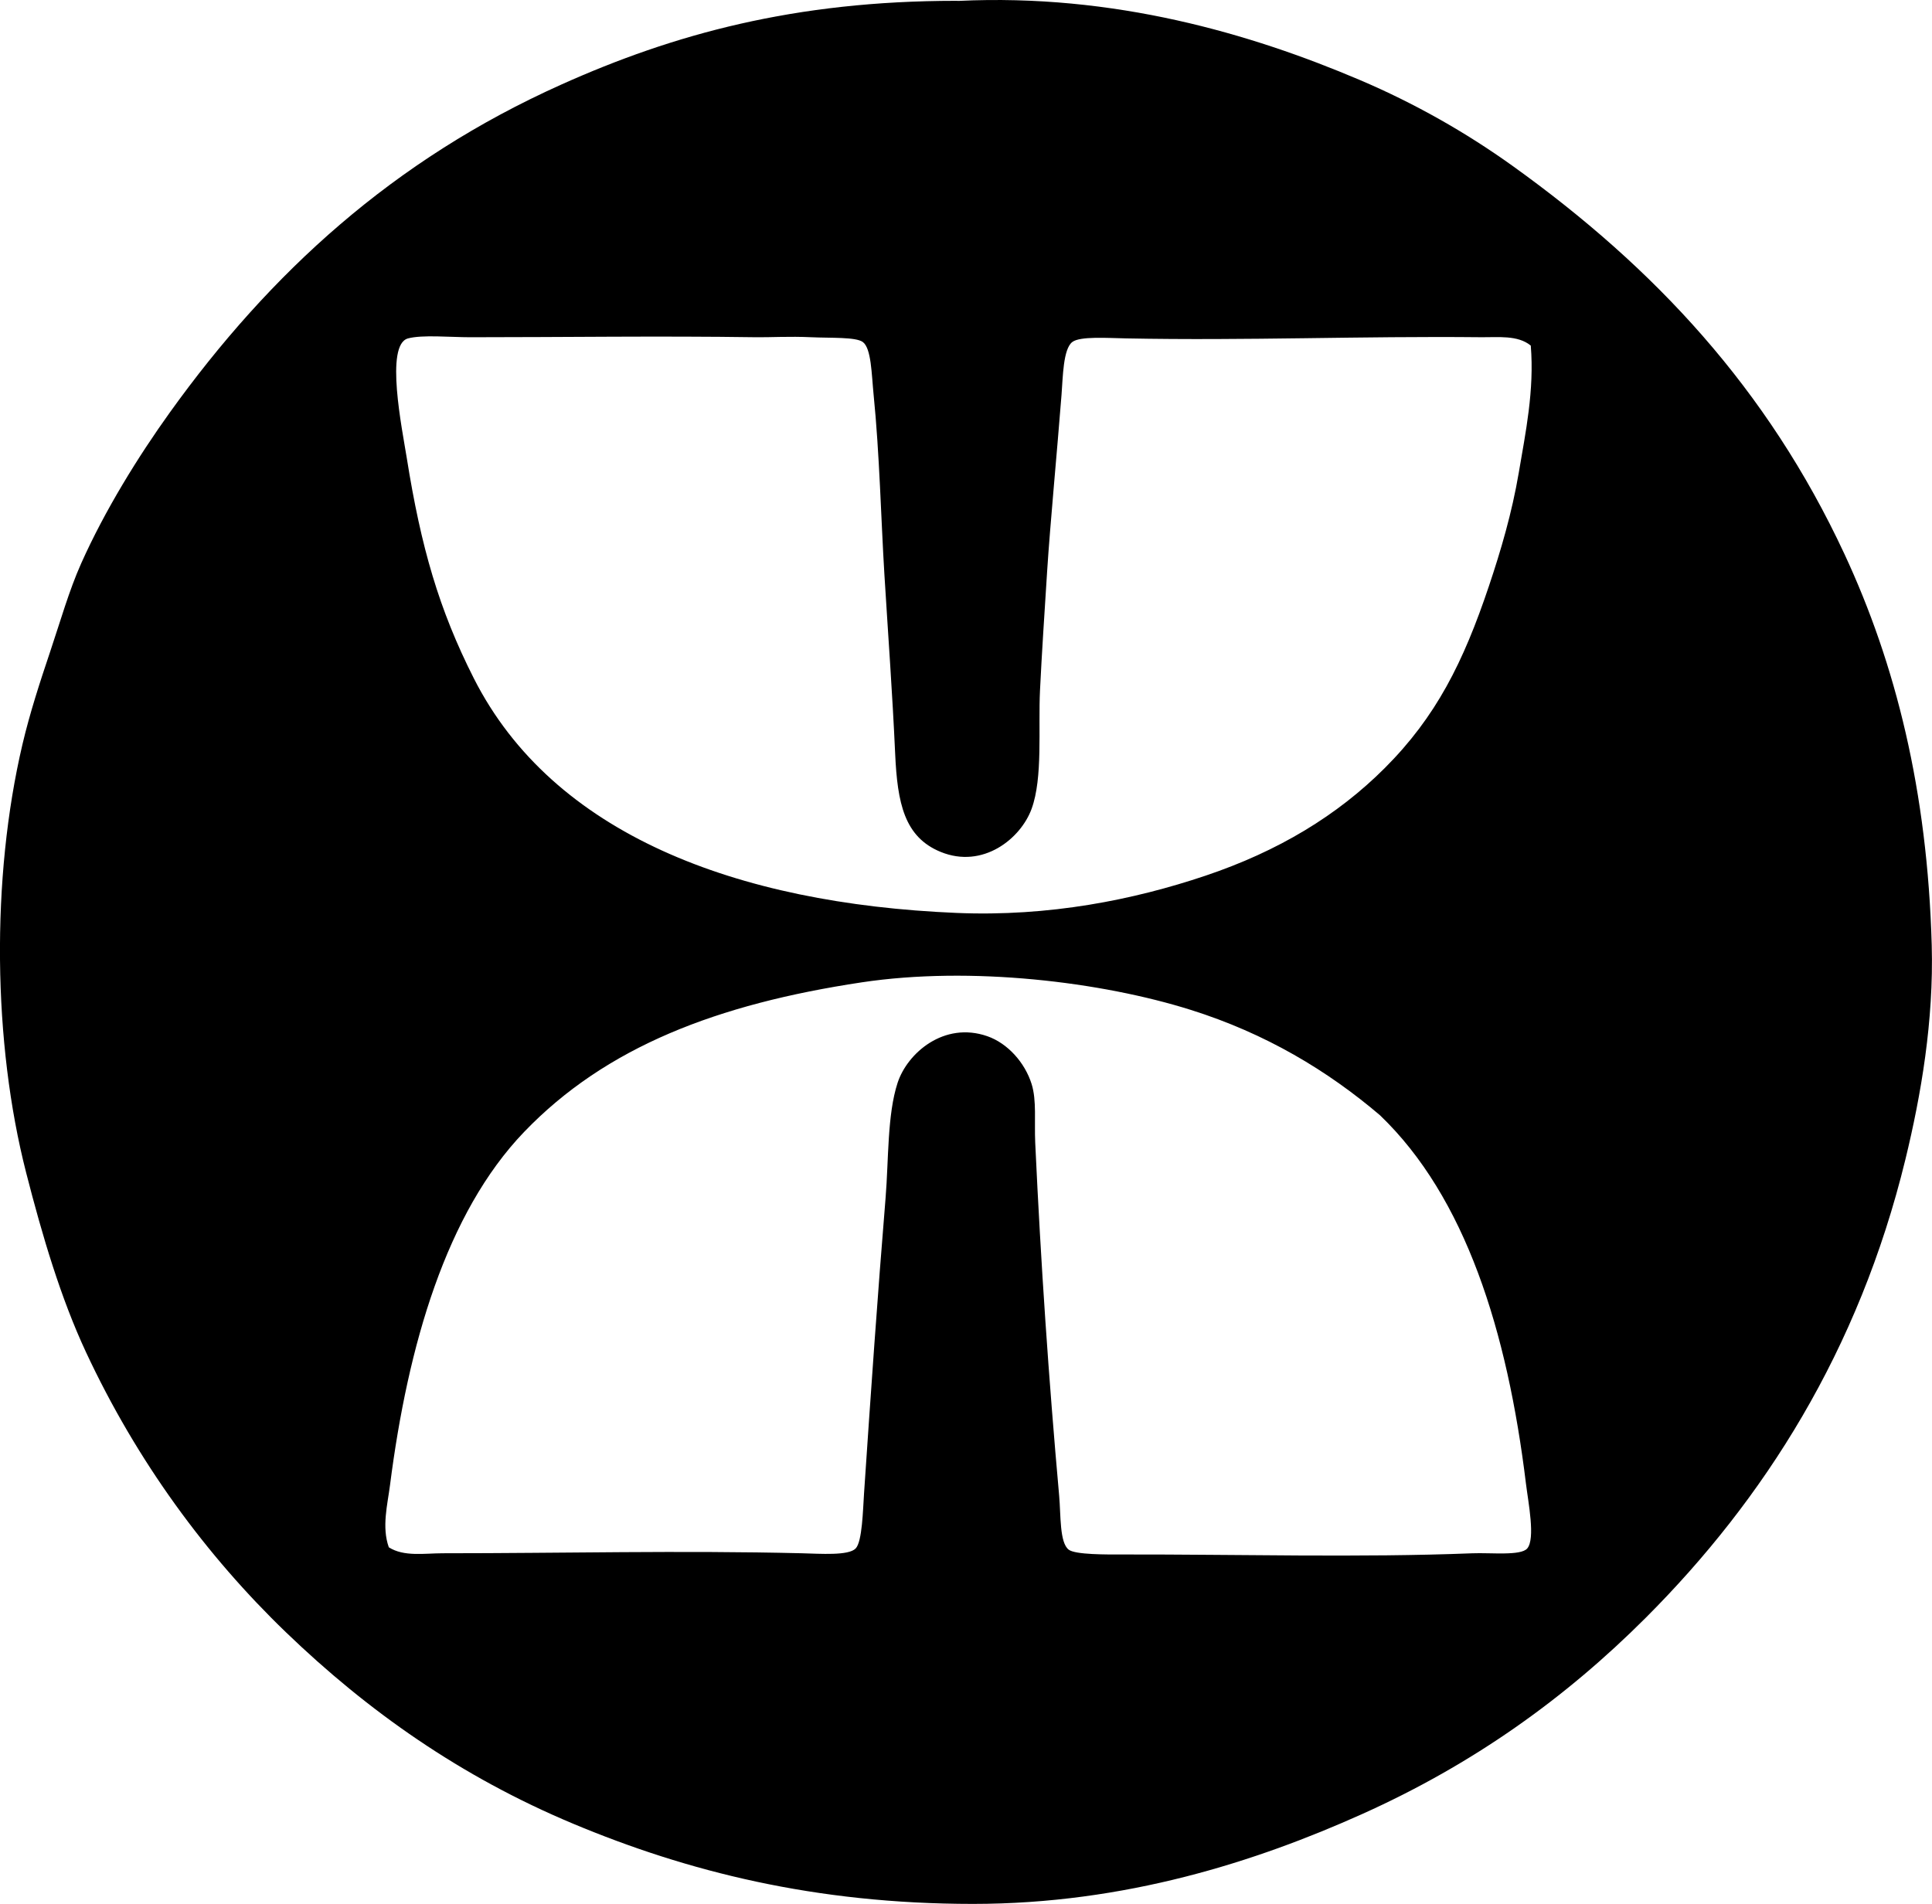 <?xml version="1.0" encoding="iso-8859-1"?>
<!-- Generator: Adobe Illustrator 19.2.0, SVG Export Plug-In . SVG Version: 6.00 Build 0)  -->
<svg version="1.1" xmlns="http://www.w3.org/2000/svg" xmlns:xlink="http://www.w3.org/1999/xlink" x="0px" y="0px"
	 viewBox="0 0 79.951 78.797" style="enable-background:new 0 0 79.951 78.797;" xml:space="preserve">
<g id="Howard_x5F_Miller_x5F_Clock_x5F_Company">
	<path style="fill-rule:evenodd;clip-rule:evenodd;" d="M39.669,0.037c6.433-0.307,12.086,1.352,16.594,3.269
		c2.275,0.968,4.397,2.172,6.34,3.566c5.874,4.215,10.537,9.216,13.721,16.049c2.125,4.562,3.439,9.815,3.616,16.198
		c0.086,3.122-0.438,6.189-1.09,8.867c-1.928,7.917-5.854,14.077-10.749,18.972c-3.319,3.319-7.13,6.054-11.74,8.123
		c-4.358,1.957-9.792,3.716-16.099,3.715c-6.545-0.001-11.835-1.348-16.544-3.319c-4.654-1.948-8.501-4.663-11.888-7.926
		c-3.285-3.165-6.154-7.052-8.272-11.591c-1.042-2.235-1.799-4.784-2.477-7.431c-1.371-5.351-1.46-12.164-0.149-17.733
		c0.308-1.306,0.727-2.585,1.14-3.814c0.429-1.278,0.787-2.545,1.288-3.666c0.986-2.208,2.37-4.436,3.666-6.242
		c4.15-5.783,9.249-10.454,16.198-13.572c4.652-2.088,9.663-3.468,16.346-3.468C39.603,0.037,39.637,0.039,39.669,0.037z
		 M61.266,13.956c-4.963-0.051-9.649,0.147-14.662,0.049c-0.772-0.015-1.908-0.096-2.229,0.149c-0.381,0.29-0.389,1.447-0.446,2.18
		c-0.186,2.389-0.472,5.375-0.594,7.281c-0.108,1.679-0.227,3.503-0.297,4.954c-0.077,1.576,0.123,3.614-0.347,4.904
		c-0.45,1.236-2.015,2.499-3.765,1.784c-1.502-0.615-1.789-2.015-1.882-4.062c-0.116-2.555-0.286-4.822-0.446-7.43
		c-0.138-2.257-0.2-4.985-0.446-7.43c-0.085-0.845-0.092-1.917-0.446-2.18c-0.289-0.214-1.344-0.161-2.13-0.198
		c-0.906-0.043-1.738,0.008-2.278,0c-4.113-0.059-7.871,0-11.839,0c-0.82,0-1.986-0.11-2.576,0.049
		c-0.963,0.261-0.239,3.761-0.049,4.954c0.587,3.688,1.334,6.271,2.774,9.114c3.267,6.448,10.854,9.324,19.962,9.708
		c3.857,0.163,7.354-0.545,10.303-1.536c3.027-1.016,5.471-2.499,7.431-4.458c2.124-2.124,3.251-4.375,4.31-7.529
		c0.49-1.459,0.955-3.033,1.238-4.705c0.278-1.646,0.647-3.396,0.495-5.251C62.807,13.859,61.989,13.964,61.266,13.956z
		 M18.32,64.284c5.03,0,9.809-0.122,14.86,0c0.767,0.019,1.933,0.107,2.229-0.198c0.275-0.284,0.301-1.603,0.347-2.279
		c0.284-4.232,0.562-8.21,0.892-12.235c0.128-1.57,0.066-3.438,0.496-4.755c0.403-1.236,1.925-2.556,3.715-1.932
		c0.84,0.293,1.555,1.091,1.833,1.982c0.212,0.681,0.107,1.536,0.148,2.428c0.235,5.047,0.554,9.717,0.991,14.612
		c0.072,0.806,0.013,1.938,0.396,2.229c0.276,0.21,1.572,0.2,2.229,0.198c4.787-0.008,9.84,0.135,14.464-0.049
		c0.782-0.031,2.009,0.111,2.279-0.198c0.347-0.398,0.043-1.918-0.05-2.675c-0.771-6.329-2.507-11.869-6.043-15.257
		c-2.168-1.845-4.718-3.381-7.827-4.359c-3.701-1.165-9.103-1.82-13.622-1.14c-5.964,0.899-10.581,2.665-13.969,6.192
		c-3.218,3.35-4.808,8.823-5.548,14.613c-0.104,0.811-0.349,1.736-0.05,2.576C16.72,64.437,17.568,64.284,18.32,64.284z"/>
</g>
<g id="Layer_1">
</g>
</svg>
